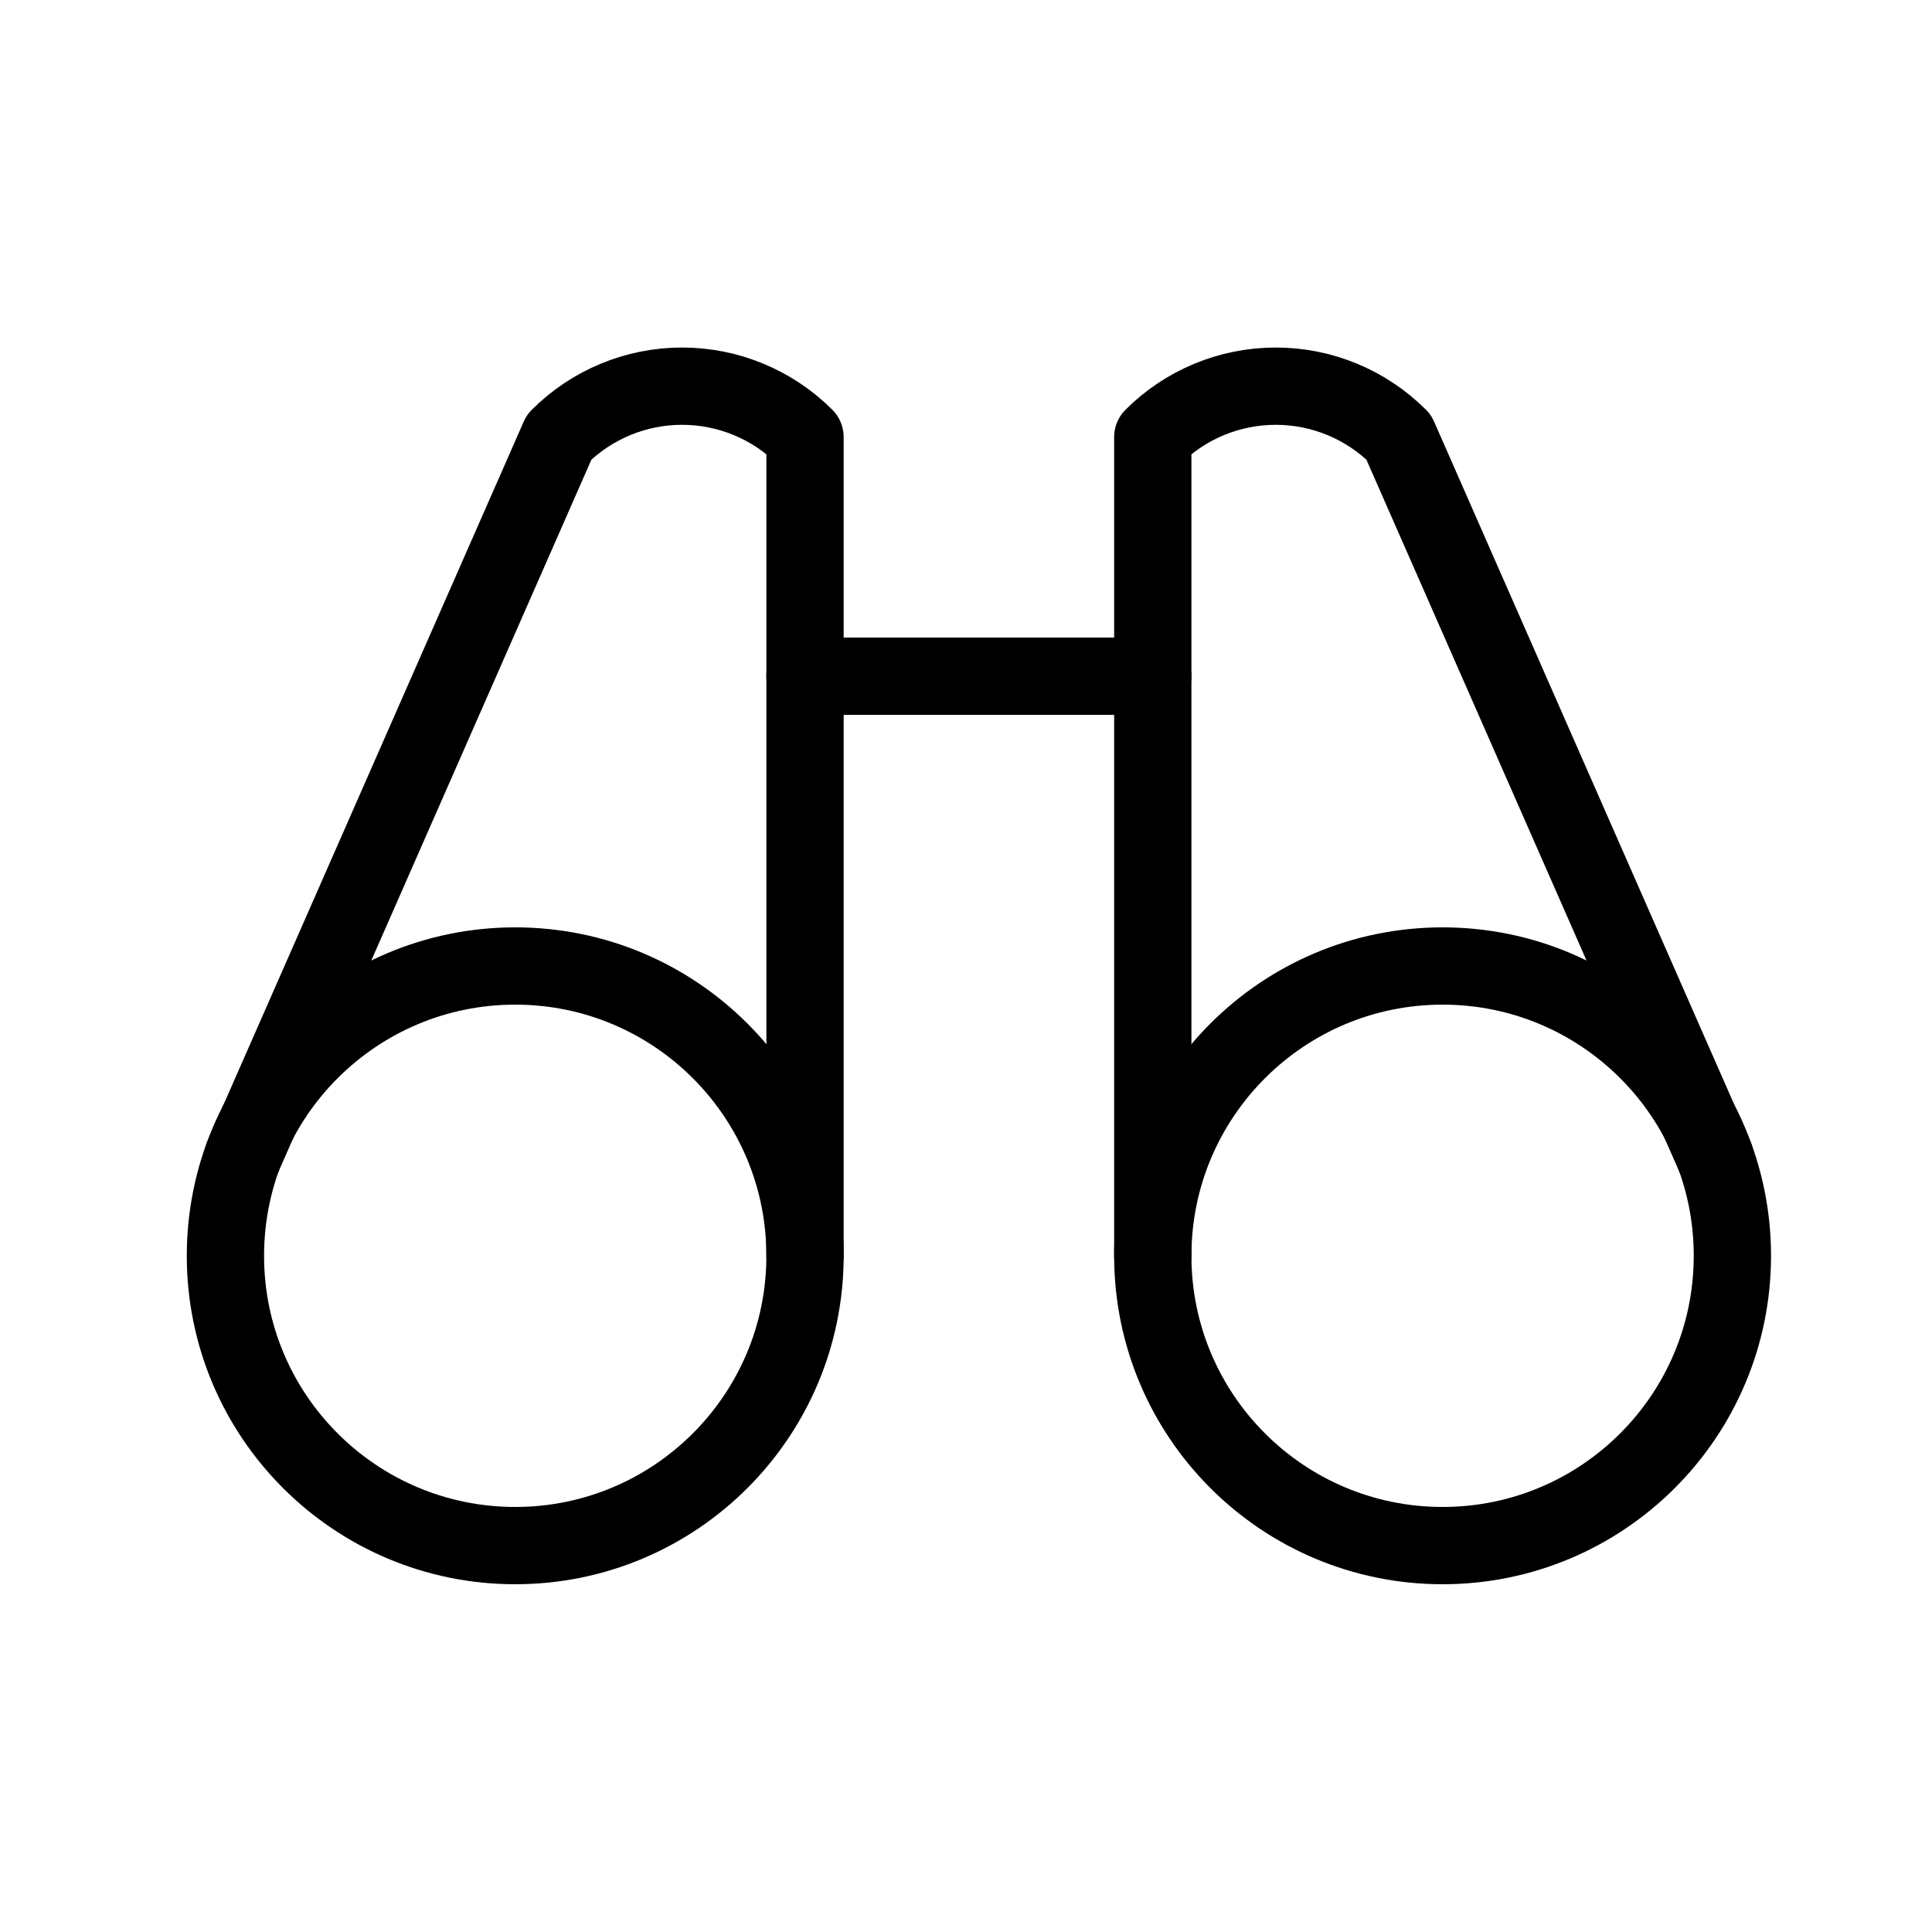 <svg width="26" height="26" viewBox="0 0 25 24" fill="none" xmlns="http://www.w3.org/2000/svg">
<g clip-path="url(#clip0_53_10985)">
<path d="M10.417 8.25H14.917" stroke="#23F784" style="stroke:#23F784;stroke:color(display-p3 0.137 0.969 0.518);stroke-opacity:1;" stroke-linecap="round" stroke-linejoin="round"/>
<path d="M22.191 14.467L18.099 5.156C17.677 4.734 17.105 4.497 16.508 4.497C15.911 4.497 15.339 4.734 14.917 5.156V15.75" stroke="#23F784" style="stroke:#23F784;stroke:color(display-p3 0.137 0.969 0.518);stroke-opacity:1;" stroke-linecap="round" stroke-linejoin="round"/>
<path d="M10.417 15.75V5.156C9.995 4.734 9.422 4.497 8.826 4.497C8.229 4.497 7.657 4.734 7.235 5.156L3.143 14.467" stroke="#23F784" style="stroke:#23F784;stroke:color(display-p3 0.137 0.969 0.518);stroke-opacity:1;" stroke-linecap="round" stroke-linejoin="round"/>
<path d="M6.667 19.5C8.738 19.5 10.417 17.821 10.417 15.75C10.417 13.679 8.738 12 6.667 12C4.596 12 2.917 13.679 2.917 15.75C2.917 17.821 4.596 19.5 6.667 19.5Z" stroke="#23F784" style="stroke:#23F784;stroke:color(display-p3 0.137 0.969 0.518);stroke-opacity:1;" stroke-linecap="round" stroke-linejoin="round"/>
<path d="M18.667 19.5C20.738 19.5 22.417 17.821 22.417 15.75C22.417 13.679 20.738 12 18.667 12C16.596 12 14.917 13.679 14.917 15.75C14.917 17.821 16.596 19.5 18.667 19.5Z" stroke="#23F784" style="stroke:#23F784;stroke:color(display-p3 0.137 0.969 0.518);stroke-opacity:1;" stroke-linecap="round" stroke-linejoin="round"/>
</g>
<defs>
<clipPath id="clip0_53_10985">
<rect width="24" height="24" fill="white" style="fill:white;fill-opacity:1;" transform="translate(0.667)"/>
</clipPath>
</defs>
</svg>
